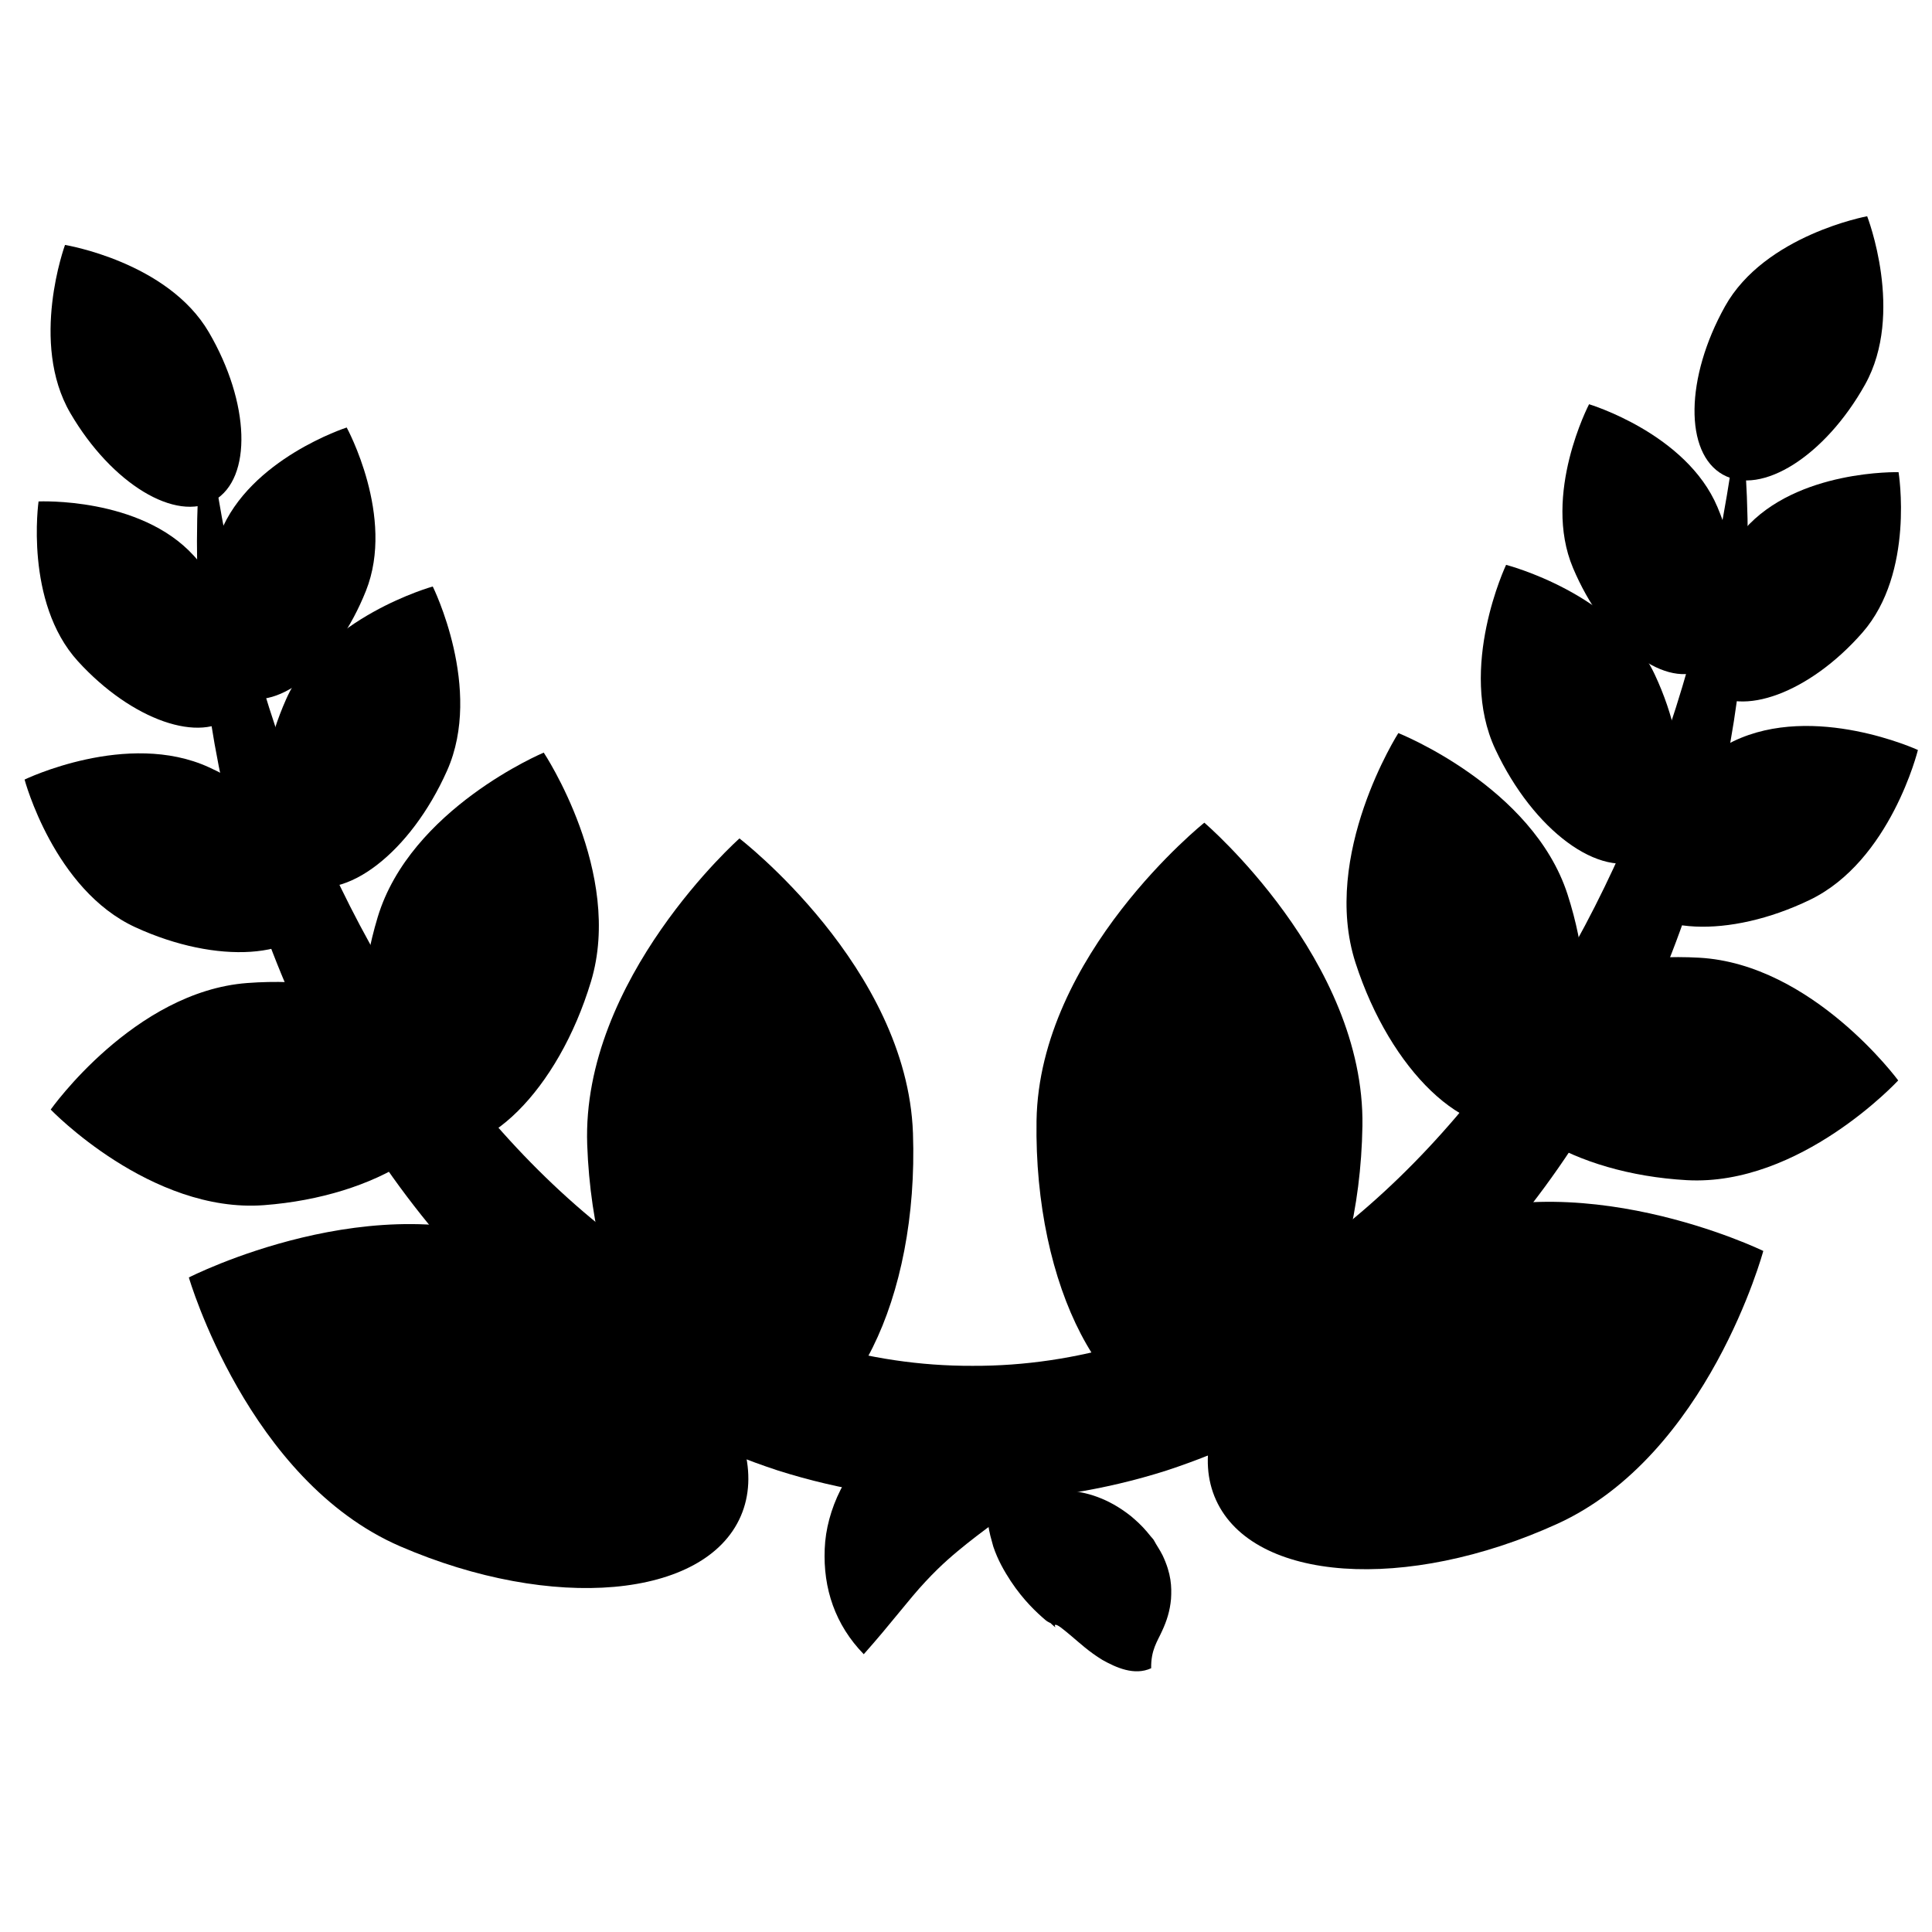 <svg xmlns="http://www.w3.org/2000/svg" xmlns:xlink="http://www.w3.org/1999/xlink" version="1.1" x="0px" y="0px" viewBox="0 0 100 100" enable-background="new 0 0 100 100" xml:space="preserve"><path fill="#000000" d="M90.054,21.083c1.444,12.202-0.888,25.206-7.429,36.315c-3.276,5.525-7.682,10.558-13.212,14.299  c-2.758,1.87-5.813,3.36-9.034,4.417c-3.231,1.03-6.642,1.56-10.047,1.58c-3.407-0.015-6.815-0.553-10.049-1.575  c-3.223-1.056-6.276-2.549-9.037-4.415c-5.529-3.744-9.942-8.771-13.215-14.301c-6.543-11.109-8.874-24.118-7.42-36.32  c0.398,3.053,0.878,6.062,1.55,9.012c0.683,2.947,1.482,5.844,2.482,8.654c1.984,5.619,4.626,10.943,8.003,15.654  c3.372,4.699,7.471,8.808,12.207,11.726c4.719,2.925,10.07,4.588,15.479,4.566c5.41,0.026,10.761-1.637,15.483-4.56  c4.735-2.922,8.842-7.023,12.211-11.728c3.379-4.711,6.021-10.037,8.004-15.657c1-2.811,1.799-5.708,2.48-8.655  C89.18,27.145,89.658,24.138,90.054,21.083z"></path><path fill="#000000" d="M62.336,42.582c0,0,8.319,7.103,8.183,15.697c-0.139,8.594-4.026,15.5-8.684,15.423  c-4.657-0.075-8.32-7.102-8.184-15.696C53.79,49.414,62.336,42.582,62.336,42.582z"></path><path fill="#000000" d="M72.378,37.944c0,0,6.95,2.758,8.758,8.349c1.807,5.59,0.814,10.915-2.215,11.893  c-3.029,0.98-6.951-2.759-8.759-8.348C68.356,44.248,72.378,37.944,72.378,37.944z"></path><path fill="#000000" d="M77.955,29.237c0,0,5.725,1.472,7.696,5.678c1.972,4.205,1.723,8.478-0.558,9.546  c-2.277,1.07-5.723-1.474-7.694-5.677C75.426,34.58,77.955,29.237,77.955,29.237z"></path><path fill="#000000" d="M82.25,20.923c0,0,5.038,1.511,6.644,5.321c1.605,3.808,1.234,7.6-0.832,8.47  c-2.063,0.871-5.038-1.512-6.644-5.319C79.812,25.586,82.25,20.923,82.25,20.923z"></path><path fill="#000000" d="M96.644,11.193c0,0,1.953,5.016-0.108,8.71c-2.064,3.693-5.356,5.782-7.358,4.664  c-2.002-1.117-1.953-5.017,0.109-8.712C91.349,12.164,96.644,11.193,96.644,11.193z"></path><path fill="#000000" d="M91.268,64.749c0,0-9.836-4.788-17.659-1.227c-7.822,3.562-12.596,9.887-10.665,14.125  c1.929,4.239,9.835,4.786,17.656,1.229C88.422,75.313,91.268,64.749,91.268,64.749z"></path><path fill="#000000" d="M98.251,55.923c0,0-4.433-6.024-10.299-6.352c-5.865-0.33-10.764,1.983-10.94,5.162  c-0.181,3.178,4.431,6.022,10.296,6.352C93.176,61.412,98.251,55.923,98.251,55.923z"></path><path fill="#000000" d="M99.271,38.819c0,0-5.37-2.468-9.553-0.451c-4.182,2.018-6.685,5.492-5.592,7.757  c1.094,2.268,5.37,2.468,9.552,0.452C97.862,44.559,99.271,38.819,99.271,38.819z"></path><path fill="#000000" d="M98.269,24.44c0,0-5.258-0.147-7.979,2.964c-2.72,3.11-3.56,6.827-1.873,8.302  c1.687,1.474,5.258,0.149,7.981-2.962C99.119,29.634,98.269,24.44,98.269,24.44z"></path><path fill="#000000" d="M38.274,43.398c0,0-8.183,7.262-7.88,15.852c0.306,8.59,4.327,15.42,8.981,15.253  c4.656-0.165,8.182-7.263,7.88-15.851C46.949,50.063,38.274,43.398,38.274,43.398z"></path><path fill="#000000" d="M28.144,38.955c0,0-6.896,2.892-8.595,8.517c-1.698,5.625-0.603,10.929,2.444,11.85  c3.05,0.92,6.897-2.895,8.596-8.517C32.285,45.18,28.144,38.955,28.144,38.955z"></path><path fill="#000000" d="M22.399,30.357c0,0-5.695,1.583-7.585,5.825c-1.89,4.242-1.557,8.51,0.742,9.534  c2.298,1.025,5.693-1.584,7.583-5.825C25.029,35.649,22.399,30.357,22.399,30.357z"></path><path fill="#000000" d="M17.945,22.128c0,0-5.008,1.608-6.541,5.449c-1.531,3.837-1.085,7.623,0.996,8.452  c2.079,0.831,5.008-1.607,6.541-5.447C20.472,26.744,17.945,22.128,17.945,22.128z"></path><path fill="#000000" d="M3.365,12.678c0,0-1.855,5.054,0.277,8.707c2.133,3.652,5.467,5.676,7.446,4.52  c1.979-1.155,1.855-5.055-0.277-8.707C8.678,13.546,3.365,12.678,3.365,12.678z"></path><path fill="#000000" d="M9.775,66.121c0,0,9.741-4.978,17.632-1.569c7.89,3.409,12.787,9.642,10.937,13.919  c-1.847,4.273-9.741,4.976-17.63,1.567C12.825,76.626,9.775,66.121,9.775,66.121z"></path><path fill="#000000" d="M2.624,57.431c0,0,4.314-6.109,10.172-6.55c5.859-0.443,10.8,1.773,11.04,4.947  c0.241,3.177-4.315,6.108-10.173,6.551C7.804,62.819,2.624,57.431,2.624,57.431z"></path><path fill="#000000" d="M1.272,40.35c0,0,5.322-2.572,9.543-0.635c4.219,1.937,6.789,5.36,5.74,7.646  c-1.05,2.29-5.321,2.573-9.542,0.637C2.792,46.062,1.272,40.35,1.272,40.35z"></path><path fill="#000000" d="M1.996,25.955c0,0,5.254-0.249,8.036,2.809c2.781,3.057,3.691,6.757,2.032,8.264  c-1.655,1.507-5.251,0.251-8.035-2.807C1.249,31.164,1.996,25.955,1.996,25.955z"></path><path fill="#000000" d="M51.238,77.641l0.65-0.073c0.195-0.024,0.369-0.06,0.535-0.104l0.97-0.189  c0.607-0.109,1.157-0.153,1.718-0.133c1.115,0.055,2.254,0.409,3.416,1.325c0.286,0.239,0.567,0.495,0.838,0.816l0.195,0.237  l0.134,0.156l0.007,0.01l0.013,0.021l0.025,0.041l0.049,0.086c0.013,0.046,0.257,0.401,0.391,0.677  c0.449,0.956,0.472,1.616,0.433,2.252c-0.055,0.62-0.221,1.134-0.46,1.65c-0.245,0.548-0.583,0.984-0.568,1.935  c-0.878,0.405-1.833-0.047-2.521-0.428c-0.689-0.418-1.191-0.888-1.608-1.238c-0.403-0.333-0.752-0.649-0.859-0.57  c-0.011,0.061,0.101,0.191-0.061,0.044l-0.074-0.064l-0.036-0.034l-0.018-0.017l-0.009-0.008l-0.003-0.087  C54.282,83.816,54.543,84,54.516,84h-0.002l-0.078,0.046c-0.087-0.055-0.203-0.091-0.314-0.185c-0.455-0.387-1.14-1.019-1.805-2.022  c-0.331-0.508-0.667-1.082-0.905-1.791c-0.102-0.378-0.215-0.722-0.258-1.138c-0.023-0.221-0.044-0.427-0.035-0.631L51.238,77.641z"></path><path fill="#000000" d="M44.708,85.622c-1.482-1.521-2.108-3.409-2.021-5.451c0.076-2.025,1.14-4.257,2.952-5.708  c0.892-0.724,1.921-1.238,2.956-1.527l0.388-0.1l0.097-0.022l0.024,0.098L49.145,73h0.009l0.037-0.107l0.147-0.072l0.677-0.117  c0.451-0.047,0.908-0.063,1.363-0.05c1.796,0.091,3.776,0.55,5.302,2.094c-1.588,1.389-2.711,2.374-3.924,3.226  c-0.297,0.208-0.587,0.42-0.879,0.604c-0.139,0.094-0.239,0.171-0.43,0.276l-0.128,0.073l-0.032,0.019l-0.008,0.005  c0.012-0.004-0.033,0.013,0.026-0.008l-0.003,0.002l-0.01,0.007l-0.039,0.03l-0.156,0.109c-0.405,0.298-0.738,0.563-1.059,0.814  c-0.623,0.505-1.267,1.026-2.134,1.957C47.037,82.786,46.119,84.039,44.708,85.622z"></path></svg>